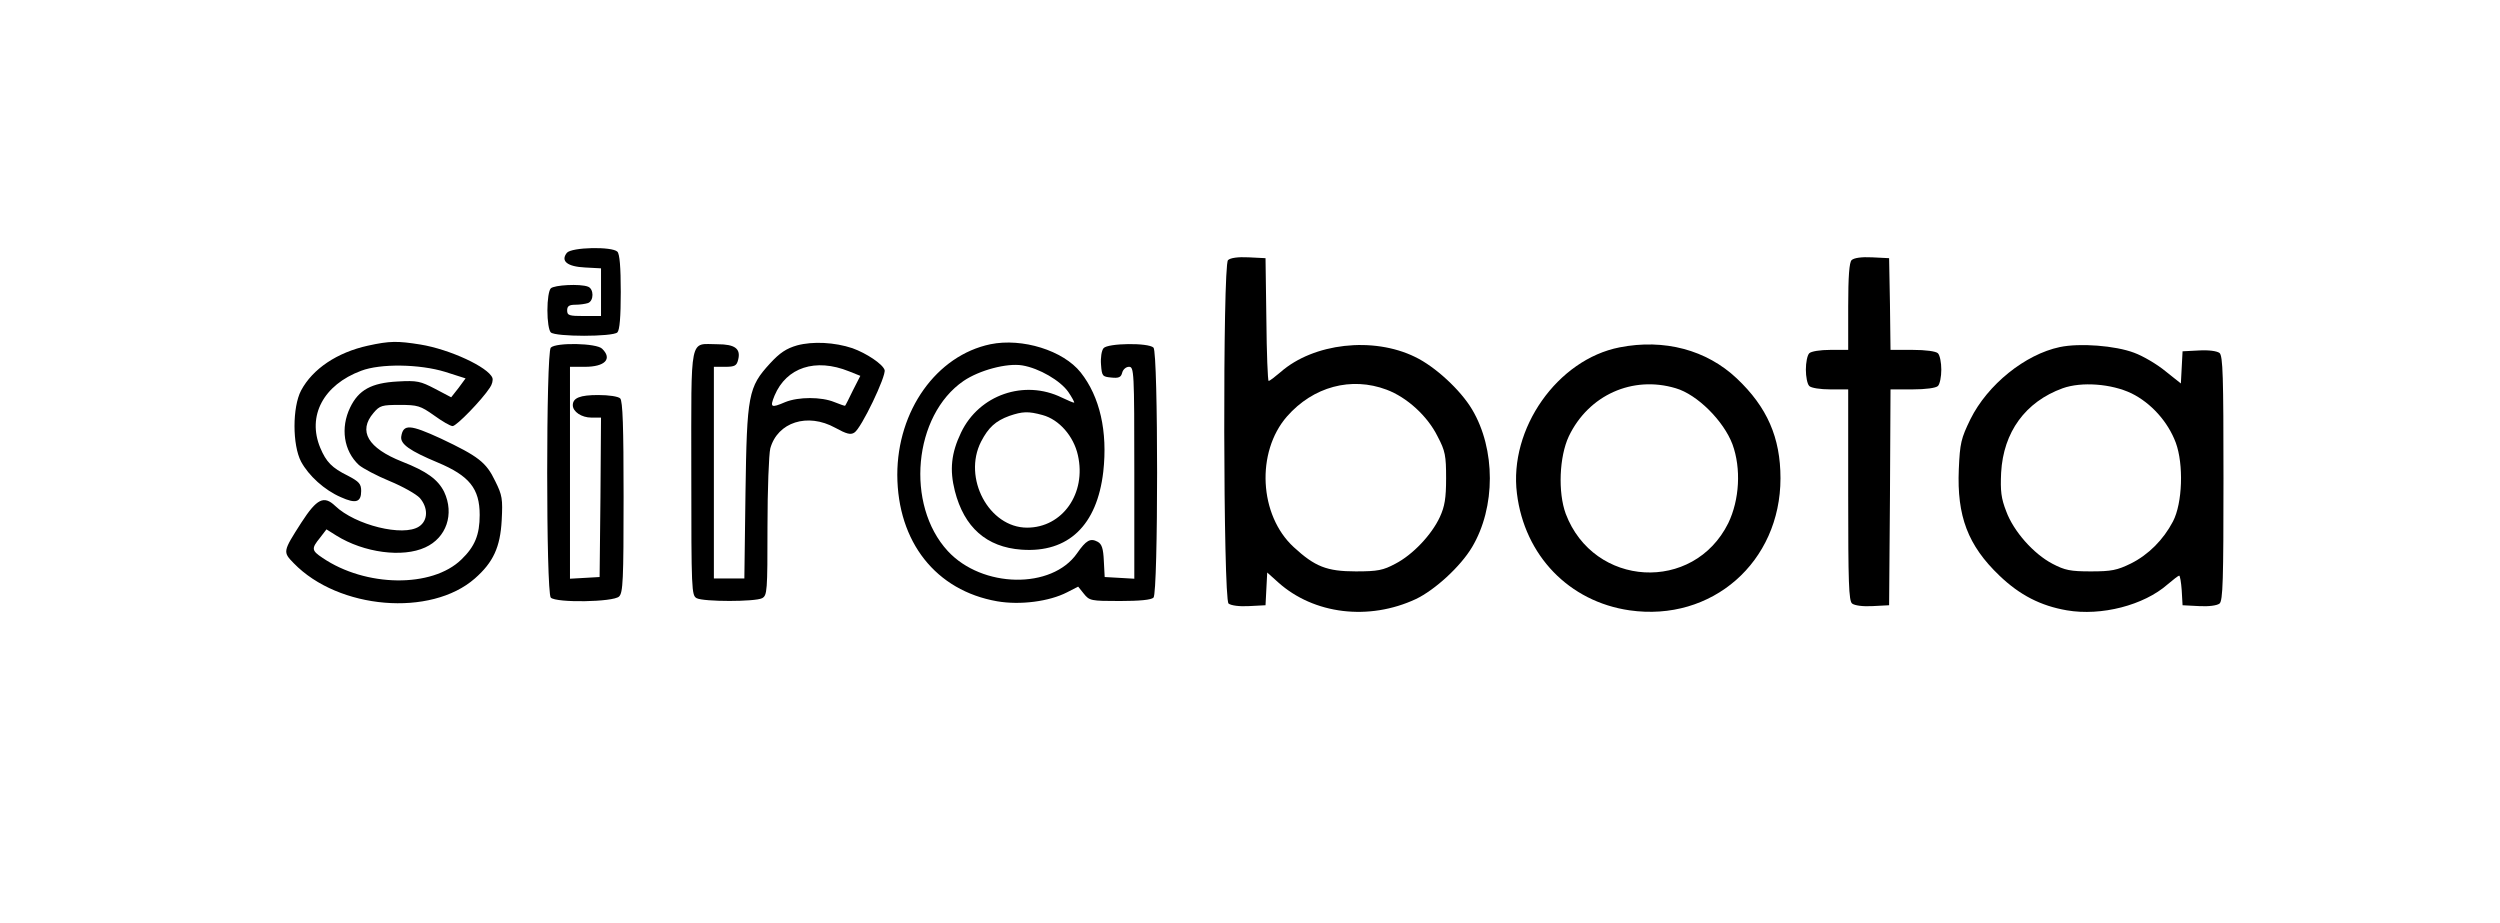 <?xml version="1.0" standalone="no"?>
<!DOCTYPE svg PUBLIC "-//W3C//DTD SVG 20010904//EN"
 "http://www.w3.org/TR/2001/REC-SVG-20010904/DTD/svg10.dtd">
<svg version="1.0" xmlns="http://www.w3.org/2000/svg"
 width="886pt" height="327pt" viewBox="0 0 886 327"
 preserveAspectRatio="xMidYMid meet">

<g transform="translate(0,327) scale(0.1,-0.1)"
fill="#000000" stroke="none">
<path d="M2009 2374 c-23 -29 1 -49 65 -52 l56 -3 0 -84 0 -85 -60 0 c-53 0
-60 2 -60 20 0 15 7 20 29 20 16 0 36 3 45 6 21 8 21 50 0 58 -28 11 -120 6
-132 -6 -7 -7 -12 -40 -12 -78 0 -38 5 -71 12 -78 16 -16 220 -16 236 0 8 8
12 54 12 143 0 89 -4 135 -12 143 -19 19 -162 16 -179 -4z"/>
<path d="M4352 2348 c-19 -19 -17 -1201 2 -1217 9 -7 38 -11 73 -9 l58 3 3 58
3 58 39 -35 c126 -113 321 -137 488 -59 67 32 158 115 199 184 84 141 84 347
0 488 -41 69 -131 152 -202 186 -149 73 -360 49 -477 -54 -20 -17 -38 -31 -42
-31 -3 0 -7 98 -8 218 l-3 217 -60 3 c-38 2 -65 -2 -73 -10z m562 -459 c72
-27 145 -93 181 -166 27 -51 30 -68 30 -148 0 -71 -5 -100 -22 -137 -29 -63
-96 -134 -158 -166 -43 -23 -62 -27 -140 -27 -103 0 -145 17 -220 86 -123 113
-134 337 -24 463 93 106 228 142 353 95z"/>
<path d="M6562 2348 c-8 -8 -12 -56 -12 -165 l0 -153 -63 0 c-36 0 -68 -5 -75
-12 -7 -7 -12 -33 -12 -58 0 -25 5 -51 12 -58 7 -7 39 -12 75 -12 l63 0 0
-374 c0 -310 2 -376 14 -385 9 -7 38 -11 73 -9 l58 3 3 383 2 382 78 0 c47 0
83 5 90 12 7 7 12 33 12 58 0 25 -5 51 -12 58 -7 7 -43 12 -90 12 l-78 0 -2
163 -3 162 -60 3 c-38 2 -65 -2 -73 -10z"/>
<path d="M1304 2045 c-109 -24 -196 -82 -237 -159 -31 -59 -31 -193 0 -252 27
-50 83 -101 141 -126 53 -24 72 -18 72 22 0 25 -7 33 -47 54 -57 28 -77 49
-98 99 -47 113 11 223 145 273 68 26 207 24 298 -4 l72 -23 -25 -34 -26 -33
-57 30 c-52 27 -63 30 -133 26 -93 -5 -138 -30 -168 -92 -35 -72 -23 -154 31
-204 14 -12 63 -38 109 -57 46 -19 94 -46 107 -60 30 -35 29 -80 -3 -101 -56
-37 -226 5 -297 73 -40 38 -65 26 -120 -59 -66 -103 -66 -104 -27 -144 159
-164 486 -191 642 -54 65 57 90 111 95 206 4 76 2 89 -23 139 -32 67 -60 88
-193 151 -109 50 -133 52 -140 7 -4 -27 31 -51 129 -92 112 -47 149 -92 149
-186 0 -70 -17 -112 -65 -158 -104 -101 -339 -98 -492 6 -39 26 -40 33 -9 71
l23 30 35 -22 c98 -61 235 -79 315 -42 75 34 104 118 67 197 -22 44 -62 73
-149 107 -121 48 -157 108 -101 173 22 26 30 28 93 28 63 0 73 -3 121 -37 29
-21 58 -38 66 -38 14 0 104 93 132 136 8 11 12 27 9 35 -15 38 -151 101 -255
118 -81 13 -109 13 -186 -4z"/>
<path d="M2825 2046 c-38 -11 -61 -26 -96 -64 -77 -84 -82 -110 -87 -459 l-4
-303 -54 0 -54 0 0 375 0 375 40 0 c34 0 41 4 46 25 10 39 -11 55 -73 55 -101
0 -93 41 -93 -455 0 -419 1 -435 19 -445 25 -13 207 -13 232 0 18 10 19 24 19
253 0 133 5 258 10 278 26 93 132 127 230 73 40 -22 55 -26 68 -17 24 14 114
202 107 222 -7 21 -64 59 -114 77 -63 21 -140 25 -196 10z m184 -92 l40 -16
-26 -51 c-14 -29 -26 -53 -28 -55 -1 -1 -18 5 -38 13 -46 19 -127 19 -174 0
-51 -22 -55 -19 -38 23 42 100 145 134 264 86z"/>
<path d="M3510 2050 c-191 -40 -330 -235 -330 -463 1 -238 137 -410 354 -448
81 -14 184 -1 248 32 l39 20 20 -25 c20 -25 25 -26 128 -26 70 0 111 4 119 12
17 17 17 869 0 886 -18 18 -162 16 -177 -2 -7 -8 -11 -34 -9 -58 3 -41 5 -43
36 -46 27 -3 35 1 39 17 3 12 14 21 24 21 18 0 19 -14 19 -376 l0 -375 -52 3
-53 3 -3 57 c-2 44 -7 60 -22 68 -26 14 -41 5 -73 -41 -89 -128 -336 -124
-458 8 -151 164 -122 481 56 603 56 38 153 64 208 55 60 -10 135 -54 163 -94
13 -19 22 -36 21 -38 -2 -1 -21 7 -44 18 -133 65 -293 10 -357 -124 -35 -73
-41 -132 -22 -207 33 -129 112 -199 236 -208 166 -12 268 86 290 276 16 143
-12 266 -80 352 -62 78 -207 123 -320 100z m185 -251 c59 -16 110 -75 125
-142 31 -136 -55 -257 -180 -257 -135 0 -229 176 -163 305 26 50 51 73 100 91
47 16 67 17 118 3z"/>
<path d="M1952 2038 c-17 -17 -17 -869 0 -886 19 -19 222 -16 242 4 14 13 16
59 16 353 0 249 -3 340 -12 349 -7 7 -40 12 -78 12 -64 0 -90 -10 -90 -36 0
-23 31 -44 66 -44 l34 0 -2 -282 -3 -283 -52 -3 -53 -3 0 375 0 376 53 0 c71
0 98 28 61 64 -19 20 -163 23 -182 4z"/>
<path d="M5740 2039 c-220 -43 -393 -288 -364 -518 27 -220 185 -383 399 -414
292 -42 535 171 535 468 0 144 -47 252 -155 354 -107 101 -257 141 -415 110z
m199 -145 c76 -22 170 -116 201 -199 31 -85 25 -196 -15 -279 -123 -248 -477
-228 -576 33 -28 76 -23 203 11 275 70 146 226 216 379 170z"/>
<path d="M7300 2040 c-123 -26 -256 -133 -317 -256 -33 -68 -37 -84 -41 -177
-7 -166 32 -270 144 -377 72 -69 146 -107 239 -123 122 -21 273 18 357 92 20
17 38 31 41 31 3 0 7 -24 9 -52 l3 -53 58 -3 c35 -2 64 2 73 9 12 10 14 83 14
444 0 361 -2 434 -14 444 -9 7 -38 11 -73 9 l-58 -3 -3 -57 -3 -57 -54 43
c-29 24 -79 54 -112 66 -66 25 -192 35 -263 20z m254 -164 c69 -34 129 -100
157 -175 28 -76 24 -214 -10 -279 -34 -65 -87 -118 -149 -149 -49 -24 -69 -28
-142 -28 -73 0 -92 4 -136 27 -67 35 -138 115 -164 186 -18 46 -21 72 -18 137
8 144 86 251 218 299 67 24 173 16 244 -18z"/>
</g>
</svg>
